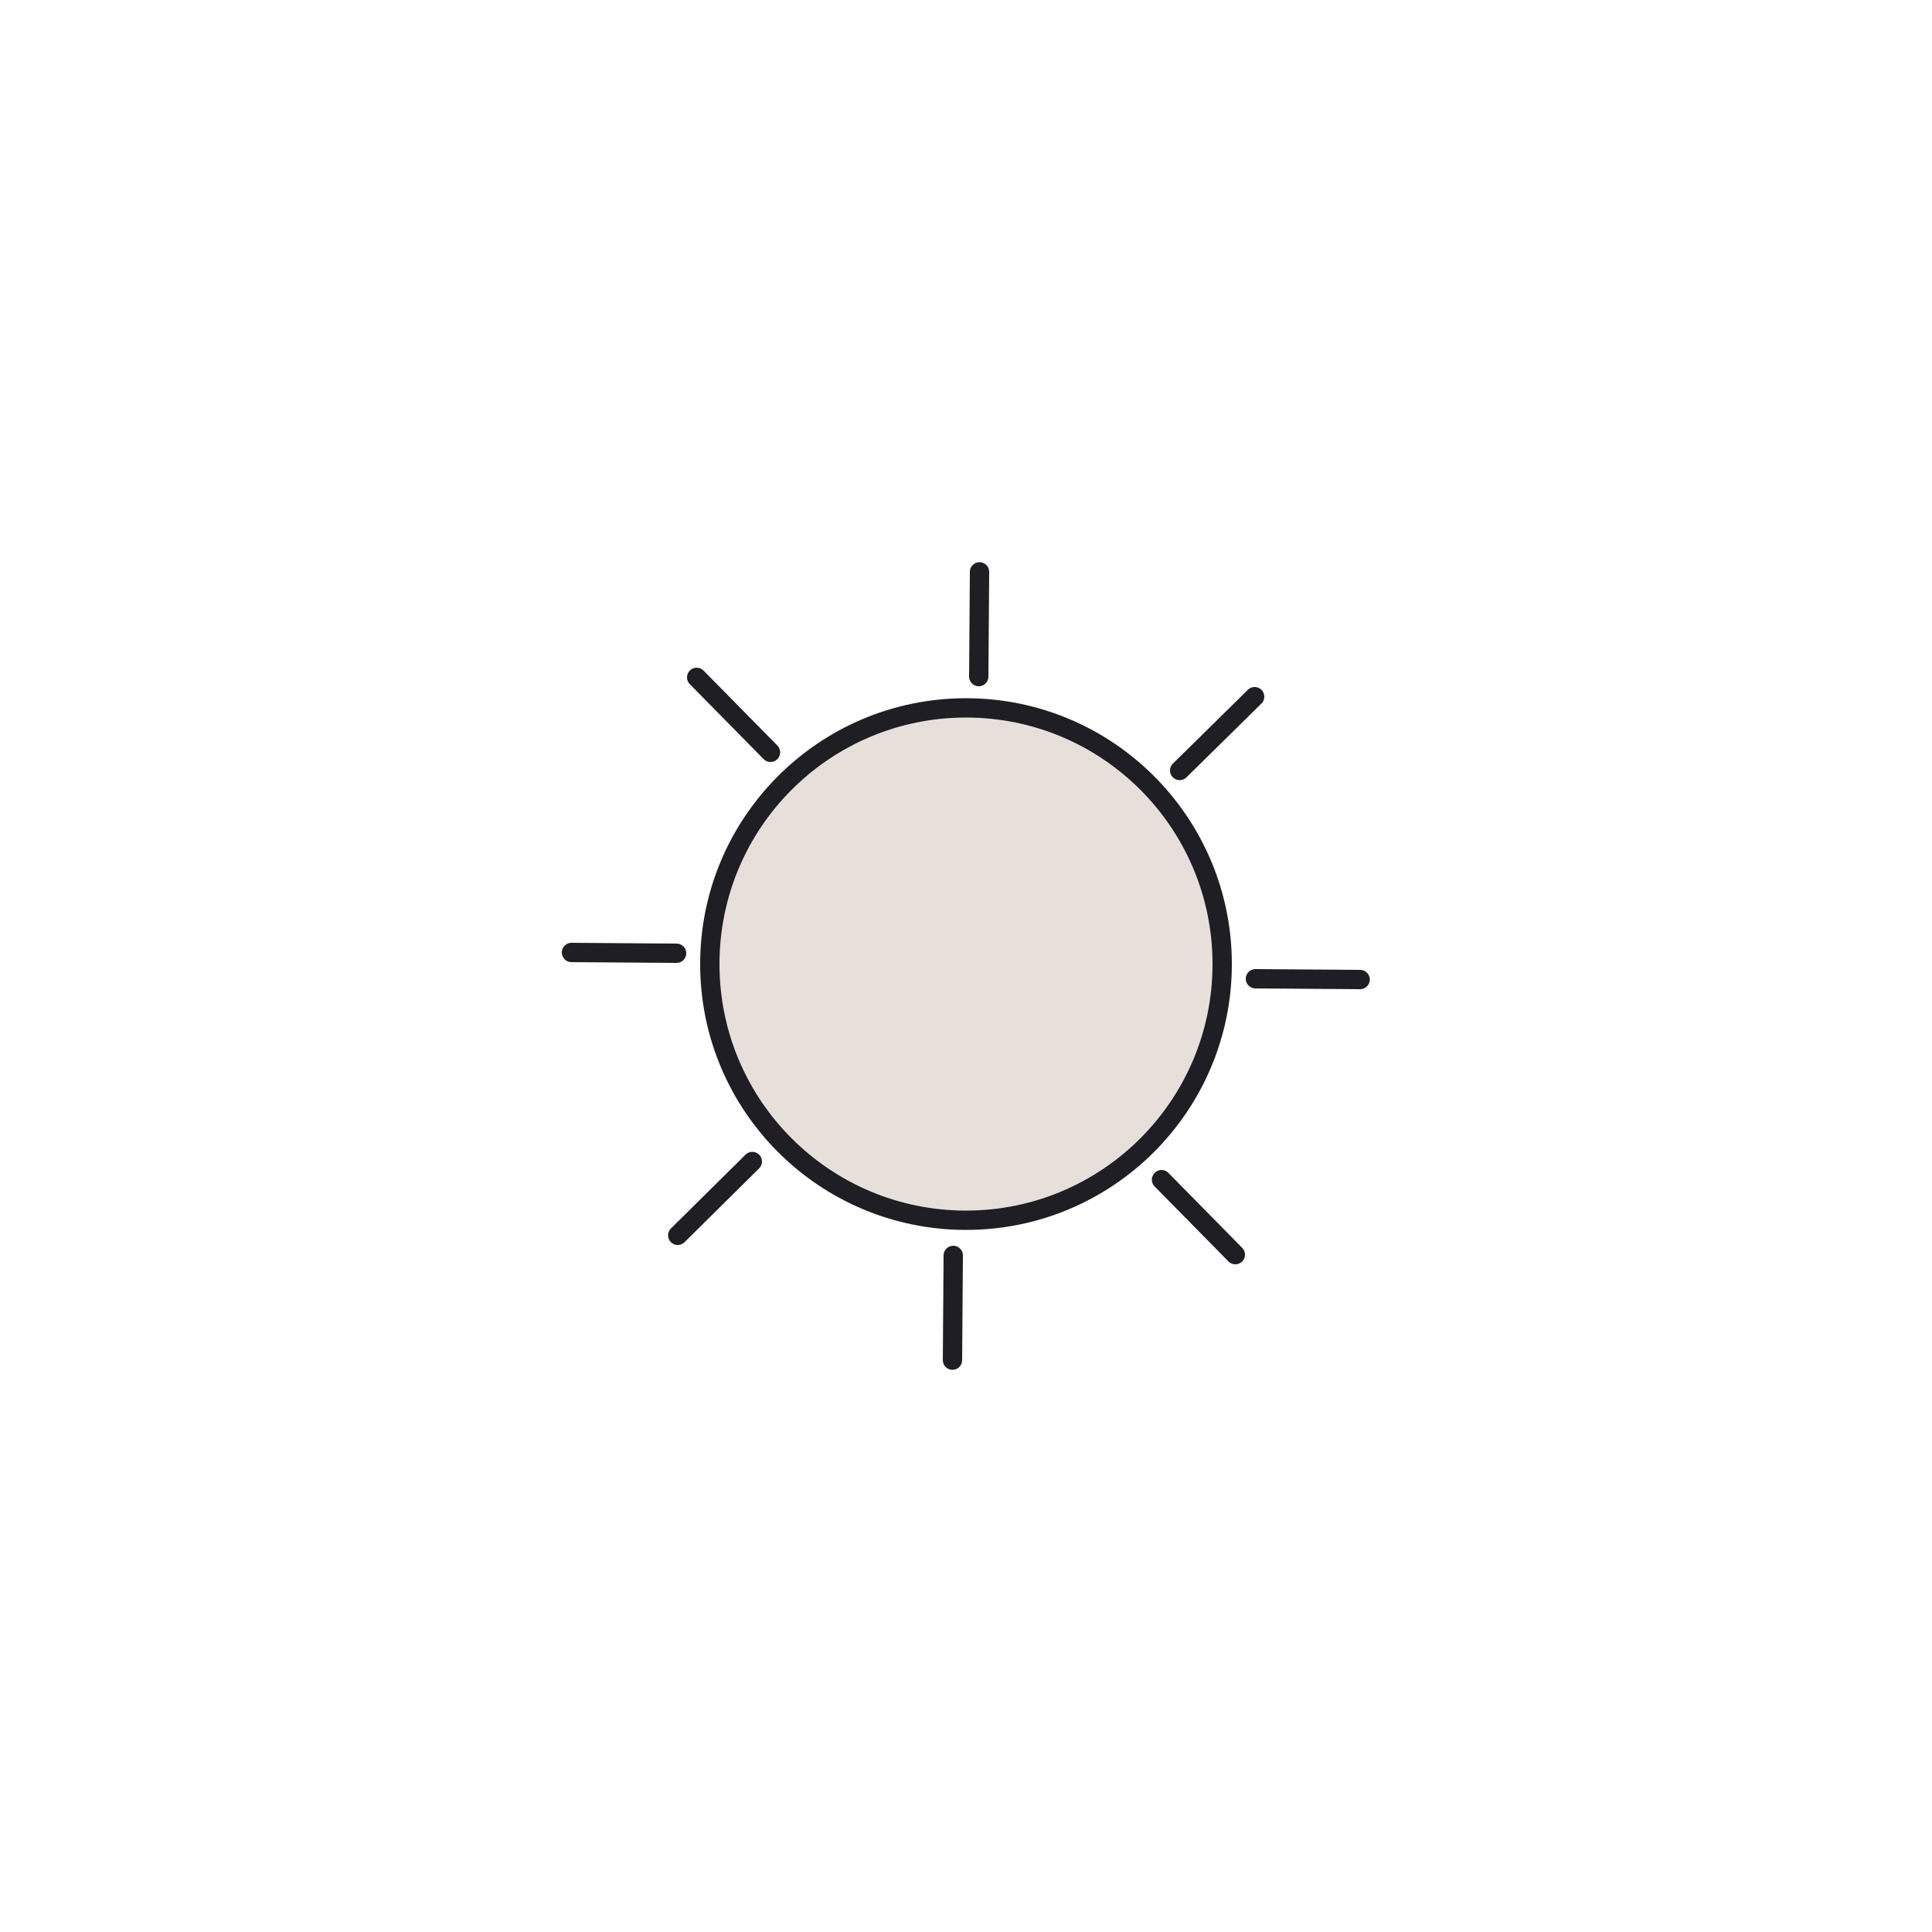 <?xml version="1.0" encoding="UTF-8"?>
<svg id="Layer_3" data-name="Layer 3" xmlns="http://www.w3.org/2000/svg" viewBox="0 0 50 50">
  <defs>
    <style>
      .cls-1 {
        fill: #e7e0da;
        stroke: #1e1e24;
        stroke-linecap: round;
        stroke-linejoin: round;
        stroke-width: .5px;
      }
    </style>
  </defs>
  <circle class="cls-1" cx="25" cy="24.95" r="6.63"/>
  <g>
    <g id="_Radial_Repeat_" data-name="&amp;lt;Radial Repeat&amp;gt;">
      <line class="cls-1" x1="17.51" y1="24.67" x2="14.79" y2="24.65"/>
    </g>
    <g id="_Radial_Repeat_-2" data-name="&amp;lt;Radial Repeat&amp;gt;">
      <line class="cls-1" x1="19.94" y1="19.47" x2="18.03" y2="17.53"/>
    </g>
    <g id="_Radial_Repeat_-3" data-name="&amp;lt;Radial Repeat&amp;gt;">
      <line class="cls-1" x1="25.33" y1="17.51" x2="25.35" y2="14.8"/>
    </g>
    <g id="_Radial_Repeat_-4" data-name="&amp;lt;Radial Repeat&amp;gt;">
      <line class="cls-1" x1="30.53" y1="19.94" x2="32.47" y2="18.03"/>
    </g>
    <g id="_Radial_Repeat_-5" data-name="&amp;lt;Radial Repeat&amp;gt;">
      <line class="cls-1" x1="32.49" y1="25.33" x2="35.2" y2="25.35"/>
    </g>
    <g id="_Radial_Repeat_-6" data-name="&amp;lt;Radial Repeat&amp;gt;">
      <line class="cls-1" x1="30.06" y1="30.53" x2="31.97" y2="32.47"/>
    </g>
    <g id="_Radial_Repeat_-7" data-name="&amp;lt;Radial Repeat&amp;gt;">
      <line class="cls-1" x1="24.67" y1="32.49" x2="24.65" y2="35.2"/>
    </g>
    <g id="_Radial_Repeat_-8" data-name="&amp;lt;Radial Repeat&amp;gt;">
      <line class="cls-1" x1="19.47" y1="30.06" x2="17.54" y2="31.97"/>
    </g>
  </g>
</svg>